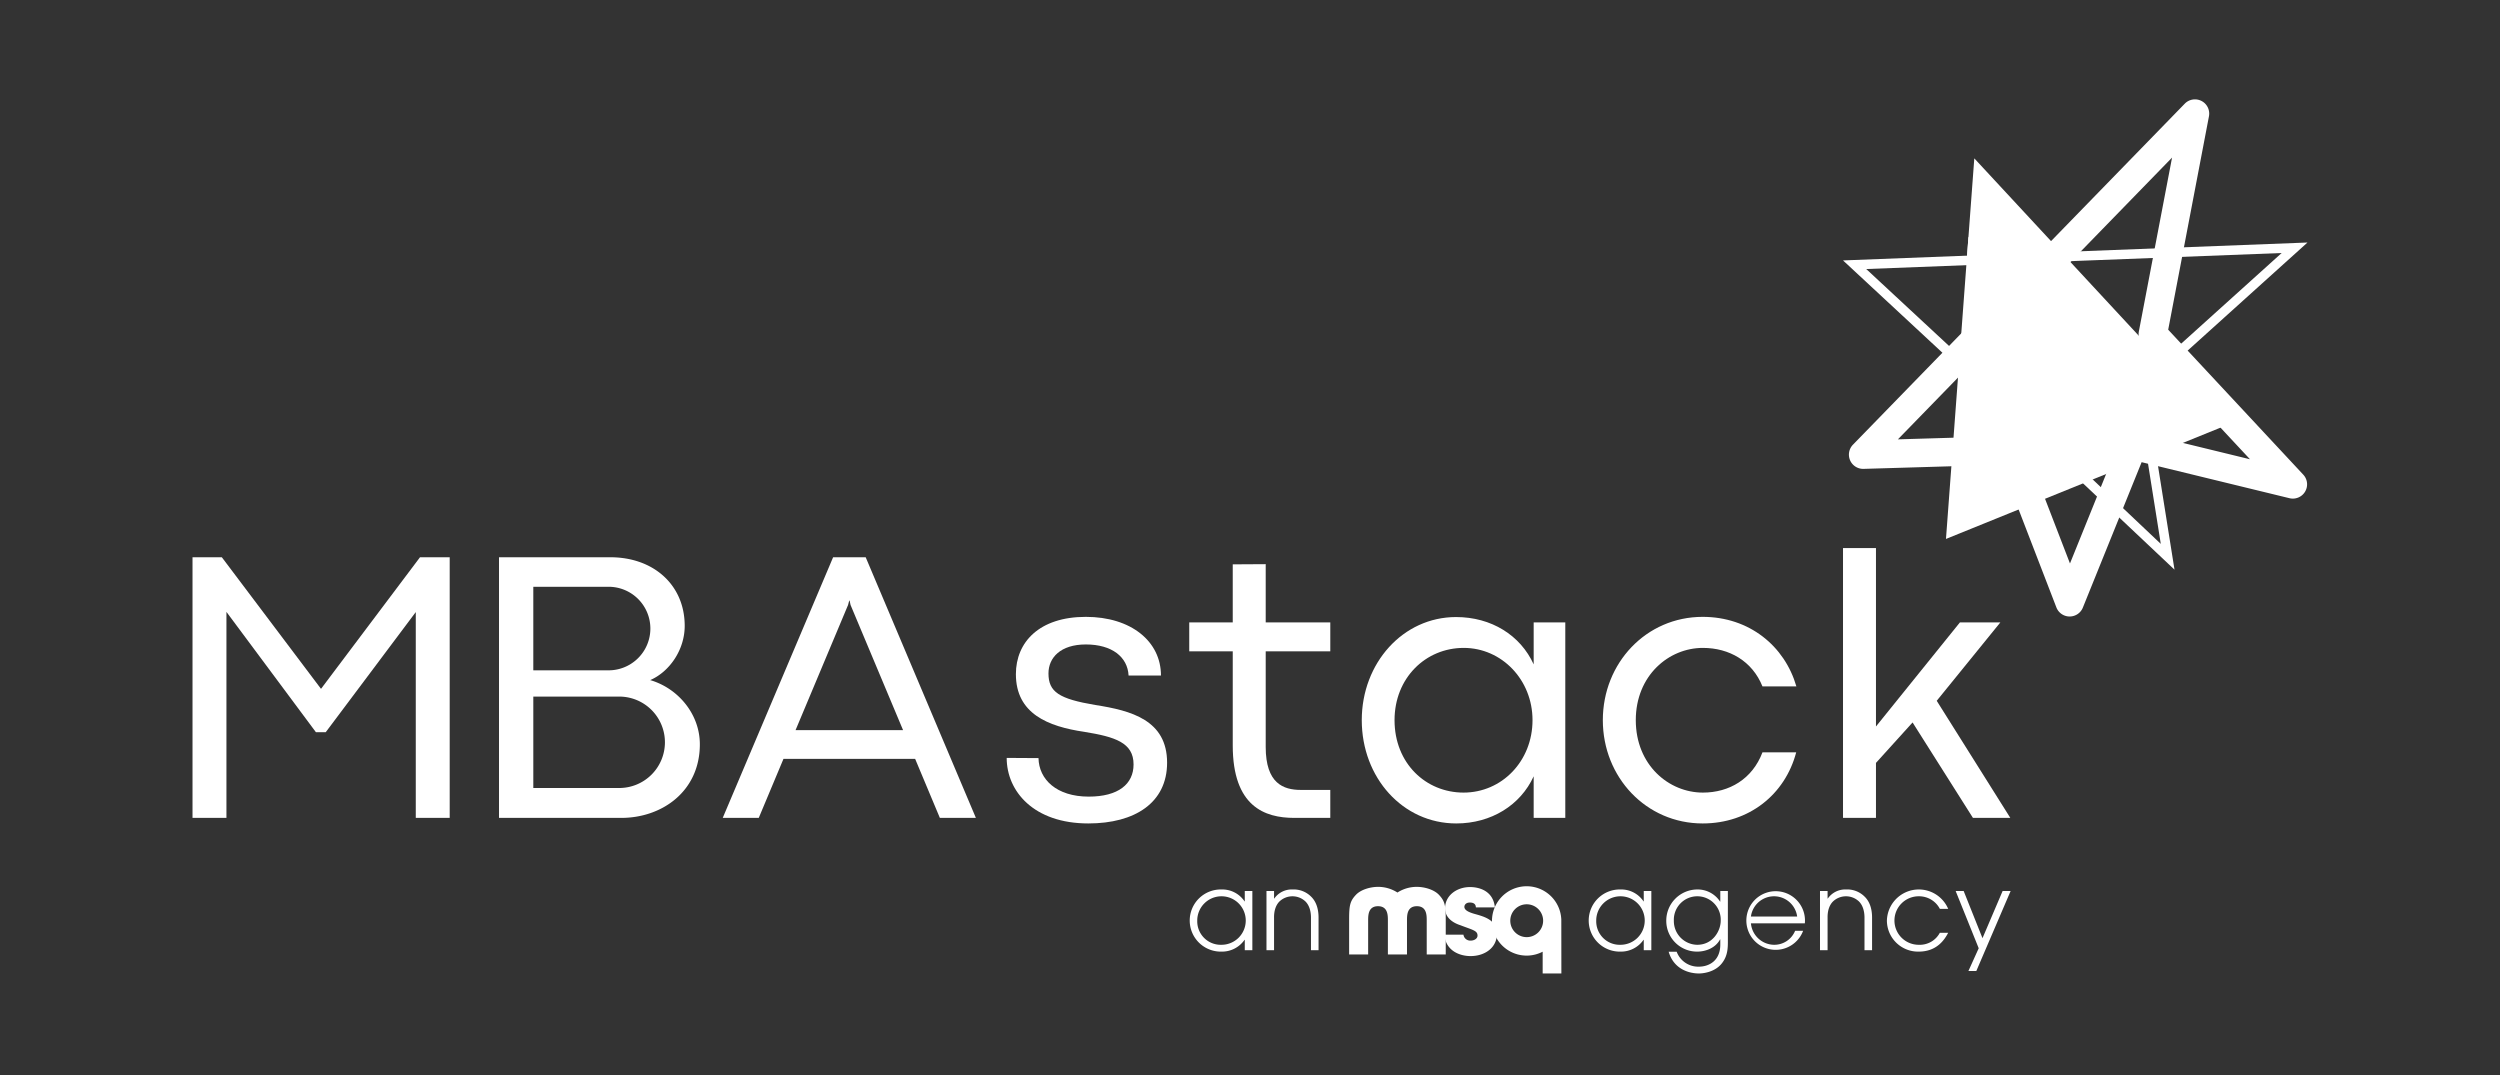<svg id="Layer_1" data-name="Layer 1" xmlns="http://www.w3.org/2000/svg" viewBox="0 0 980.54 421.734"><rect x="0" y="0" width="980.54" height="421.734" fill="#333333" stroke="none"/><defs><style>.cls-1{fill:#fff;}</style></defs><path class="cls-1" d="M75.507,218.566h11.5L125.868,270.129h.075l38.785-51.563h11.651V320.79H163.074V240.064l-35.327,47.128h-3.833l-35.102-47.203v80.802H75.507Z"/><path class="cls-1" d="M195.717,218.566h43.671c16.987,0,29.164,10.899,29.164,26.909,0,9.396-5.938,17.965-13.529,21.271,10.824,3.157,19.467,13.229,19.467,25.181,0,18.49-14.882,28.863-30.817,28.863H195.717Zm43.069,44.348a16.386,16.386,0,0,0,.075-32.771h-29.69v32.771Zm3.833,46.151a17.928,17.928,0,1,0,.15-35.854H209.172v35.854Z"/><path class="cls-1" d="M358.931,297.64H307.293l-9.696,23.15H283.466L326.761,218.566h12.778l43.22,102.225H368.628Zm-4.735-11.275-20.595-49.082-.375-1.729H333.075l-.451,1.729-20.595,49.082Z"/><path class="cls-1" d="M394.841,297.264l12.478.075c.15,8.343,7.065,15.107,19.693,15.107,11.576,0,17.589-4.885,17.589-12.627,0-8.569-7.291-10.824-19.317-12.778-14.281-2.104-26.834-7.141-26.834-22.625,0-12.552,9.17-22.474,27.435-22.474,17.739,0,29.465,9.621,29.465,23H442.646c-.375-7.291-6.539-12.177-16.762-12.177-9.922,0-14.657,5.187-14.657,11.351,0,7.291,4.134,9.996,18.416,12.401,14.056,2.181,28.112,5.938,28.112,22.625,0,15.709-12.628,23.827-30.893,23.827C405.439,322.97,394.841,310.342,394.841,297.264Z"/><path class="cls-1" d="M483.502,292.378V255.472h-17.062V244.122h17.062V221.347l12.928-.075V244.122h25.331v11.35H496.431v37.508c0,14.281,6.916,16.837,13.755,16.837h11.575v10.974H507.63C495.98,320.79,483.502,316.28,483.502,292.378Z"/><path class="cls-1" d="M534.107,282.456c0-22.399,16.161-40.438,36.981-40.438,13.831,0,25.255,7.141,30.442,18.565V244.122h12.402v76.668H601.53V304.48c-5.187,11.35-16.687,18.49-30.367,18.49C550.193,322.97,534.107,305.006,534.107,282.456Zm66.972,0c0-15.859-12.102-28.337-26.984-28.337-14.958,0-27.135,11.801-27.135,28.337,0,16.987,12.327,28.412,27.06,28.412C589.053,310.868,601.079,298.541,601.079,282.456Z"/><path class="cls-1" d="M628.656,282.456c0-22.399,16.987-40.514,39.161-40.514,18.265,0,32.17,11.425,36.755,27.284h-13.304c-3.984-9.921-13.003-15.107-23.376-15.107-13.379,0-26.308,10.823-26.308,28.337,0,17.664,13.003,28.412,26.308,28.412,10.298,0,19.393-5.262,23.376-15.784h13.229c-4.359,16.536-18.491,27.886-36.68,27.886C645.643,322.97,628.656,304.856,628.656,282.456Z"/><path class="cls-1" d="M750.142,283.359l-14.356,15.859v21.572H722.858v-105.832h12.928v69.979l32.922-40.814h15.859L759.613,274.864l28.863,45.926H773.819Z"/><polygon class="cls-1" points="763.242 211.382 774.353 62.111 871.921 167.324 763.242 211.382"/><polyline class="cls-1" points="815.446 188.125 722.858 102.141 905.033 95.118 841.566 152.352 852.877 223.436 815.446 188.125 818.351 185.74 847.496 213.321 837.57 150.94 894.905 99.235 731.968 105.518 818.351 185.74"/><polygon class="cls-1" points="772.053 93.012 771.235 104.004 811.753 102.442 804.441 94.556 772.053 93.012"/><path class="cls-1" d="M811.754,241.802h-.045a5.588,5.588,0,0,1-5.169-3.577L784.978,182.296l-54.05,1.603a5.588,5.588,0,0,1-4.17-9.482l130.137-133.749a5.587,5.587,0,0,1,9.493,4.945l-15.987,83.702,52.976,56.85a5.588,5.588,0,0,1-5.411,9.238L839.98,181.275l-23.047,57.032A5.588,5.588,0,0,1,811.754,241.802Zm-22.985-70.795a5.588,5.588,0,0,1,5.212,3.577l17.895,46.415,19.554-48.389a5.586,5.586,0,0,1,6.503-3.336l44.542,10.853-42.182-45.267a5.588,5.588,0,0,1-1.4-4.858l13.025-68.194L744.39,172.32l44.212-1.312C788.658,171.007,788.713,171.007,788.769,171.007Z"/><path class="cls-1" d="M491.192,372.685h-2.972V368.609h-.086a10.745,10.745,0,0,1-9.044,4.629,12.19,12.19,0,1,1,0-24.374,10.505,10.505,0,0,1,9.044,4.671h.086v-4.076h2.972Zm-12.101-2.123a9.512,9.512,0,1,0-9.512-9.427A9.217,9.217,0,0,0,479.091,370.562Z"/><path class="cls-1" d="M496.732,349.458h2.973v2.973h.084a8.302,8.302,0,0,1,7.134-3.567,9.652,9.652,0,0,1,7.346,2.845c1.741,1.699,2.888,4.373,2.888,8.195v12.781h-2.972V359.904c0-3.014-.934-5.137-2.209-6.37a7.395,7.395,0,0,0-10.106,0c-1.274,1.232-2.208,3.355-2.165,6.37v12.781h-2.973Z"/><path class="cls-1" d="M647.68,372.685h-2.972V368.609h-.086a10.745,10.745,0,0,1-9.044,4.629,12.19,12.19,0,1,1,0-24.374,10.508,10.508,0,0,1,9.044,4.671h.086v-4.076h2.972Zm-12.101-2.123a9.512,9.512,0,1,0-9.513-9.427A9.218,9.218,0,0,0,635.579,370.562Z"/><path class="cls-1" d="M677.7,369.033c0,2.505,0,5.647-2.123,8.493-2.93,4.076-8.281,4.289-9.215,4.289-3.312,0-9.766-1.274-11.889-8.535h3.142a9.003,9.003,0,0,0,8.705,5.86c3.906,0,8.407-2.25,8.407-8.662v-2.039h-.084c-1.741,3.312-5.563,4.799-8.959,4.799a12.058,12.058,0,0,1-12.145-12.059,12.226,12.226,0,0,1,12.145-12.315,10.499,10.499,0,0,1,8.959,4.756h.084v-4.162h2.973Zm-12.017,1.529c6.156,0,9.214-5.52,9.214-9.469a9.2,9.2,0,1,0-18.386,0A9.307,9.307,0,0,0,665.683,370.562Z"/><path class="cls-1" d="M686.742,362.155a9.234,9.234,0,0,0,9.002,8.407,8.805,8.805,0,0,0,8.323-5.477h3.142a11.497,11.497,0,1,1,.68-2.93Zm18.131-2.675a9.145,9.145,0,0,0-18.131,0Z"/><path class="cls-1" d="M713.833,349.458h2.973v2.973h.084a8.301,8.301,0,0,1,7.134-3.567,9.653,9.653,0,0,1,7.346,2.845c1.741,1.699,2.887,4.373,2.887,8.195v12.781h-2.972V359.904c0-3.014-.934-5.137-2.208-6.37a7.395,7.395,0,0,0-10.106,0c-1.274,1.232-2.209,3.355-2.165,6.37v12.781h-2.973Z"/><path class="cls-1" d="M764.107,365.849c-1.487,2.888-4.586,7.388-11.55,7.388a12.219,12.219,0,0,1-12.484-12.145,12.523,12.523,0,0,1,24.034-4.629h-3.27a9.174,9.174,0,0,0-8.195-4.925,9.512,9.512,0,1,0,0,19.023,8.897,8.897,0,0,0,8.195-4.713Z"/><path class="cls-1" d="M776.08,371.921l-9.045-22.463h3.142l7.389,18.514,7.897-18.514h3.142l-13.46,31.38h-3.1Z"/><path class="cls-1" d="M578.87,355.906c-.043-.55-.135-1.917-2.373-1.917-1.597,0-2.146,1.004-2.146,1.687,0,1.373,1.871,2.149,3.881,2.74,4.293,1.19,8.858,2.466,8.858,7.947,0,5.34-4.702,8.628-10.319,8.628-3.836,0-9.632-1.732-10.318-8.399h7.532a2.697,2.697,0,0,0,2.879,2.327c1.278,0,2.646-.731,2.646-1.964,0-1.963-1.872-2.192-6.71-4.062-3.289-1.052-6.029-3.198-6.029-6.622,0-5.022,4.568-8.353,9.818-8.353,3.333,0,9.086,1.322,9.725,7.988Z"/><path class="cls-1" d="M612.369,360.647a13.602,13.602,0,1,0-7.312,12.623v8.548H612.398Zm-13.571,6.912a6.441,6.441,0,1,1,6.442-6.441A6.439,6.439,0,0,1,598.799,367.559Z"/><path class="cls-1" d="M564.345,350.933c-2.02-2.112-5.802-3.093-8.632-3.093a13.963,13.963,0,0,0-7.616,2.226,13.967,13.967,0,0,0-7.617-2.226c-2.832,0-6.611.981-8.634,3.093-2.335,2.473-2.697,4.136-2.697,9.663v13.764h7.46V360.956c0-2.023.05-5.529,3.871-5.529,3.82,0,3.87,3.506,3.87,5.529v13.405h7.493V360.956c0-2.023.05-5.529,3.871-5.529,3.821,0,3.869,3.506,3.869,5.529v13.405h7.46V360.597C567.042,355.069,566.681,353.407,564.345,350.933Z"/></svg>